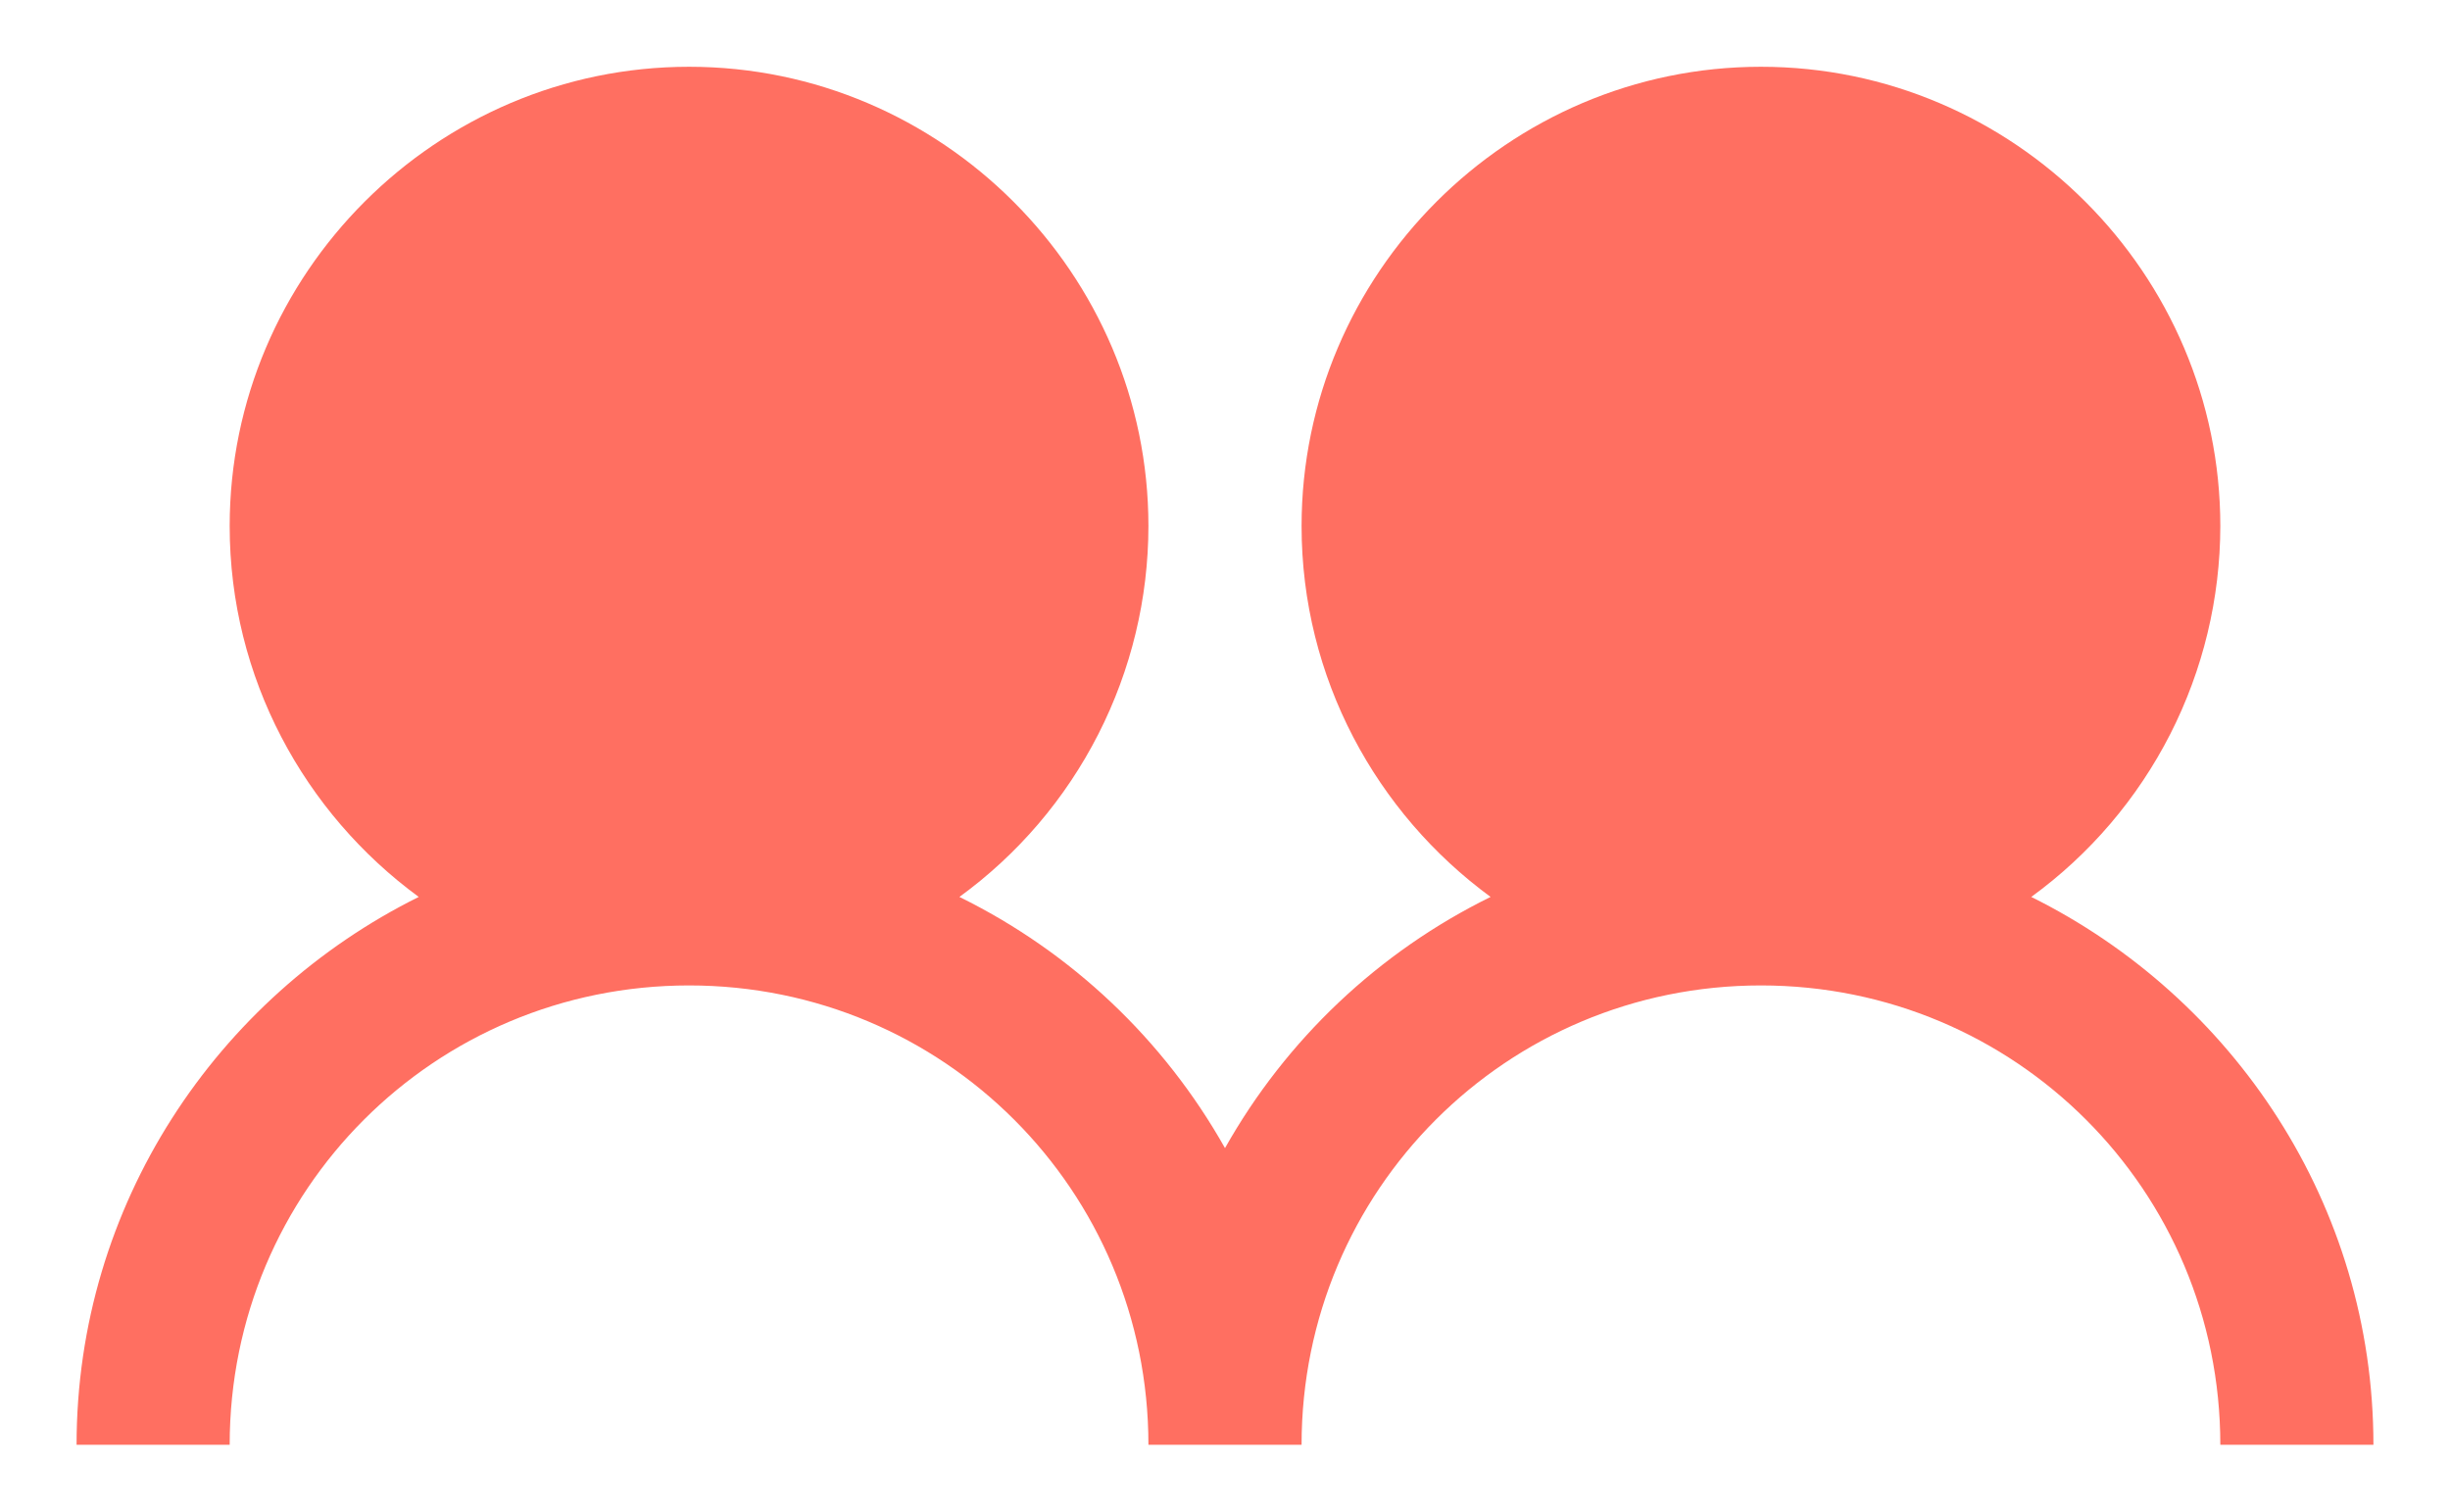 <svg width="47" height="29" viewBox="0 0 47 29" fill="none"
  xmlns="http://www.w3.org/2000/svg">
  <path d="M13.219 1.281C8.372 1.281 4.406 5.247 4.406 10.094C4.406 13.008 5.841 15.602 8.033 17.208C4.16 19.13 1.469 23.113 1.469 27.719H4.406C4.406 22.837 8.337 18.906 13.219 18.906C18.101 18.906 22.031 22.837 22.031 27.719H24.969C24.969 22.837 28.899 18.906 33.781 18.906C38.663 18.906 42.594 22.837 42.594 27.719H45.531C45.531 23.111 42.84 19.13 38.967 17.208C40.089 16.392 41.002 15.322 41.633 14.085C42.263 12.849 42.592 11.481 42.594 10.094C42.594 5.247 38.628 1.281 33.781 1.281C28.934 1.281 24.969 5.247 24.969 10.094C24.969 13.008 26.404 15.602 28.595 17.208C26.449 18.263 24.673 19.943 23.5 22.027C22.327 19.943 20.551 18.263 18.405 17.208C19.527 16.392 20.44 15.322 21.07 14.085C21.7 12.849 22.03 11.481 22.031 10.094C22.031 5.247 18.066 1.281 13.219 1.281Z" fill="#FF6F61"/>
  <path d="M3.906 10.094C3.906 12.896 5.162 15.417 7.129 17.126C3.464 19.24 0.969 23.188 0.969 27.719V28.219H1.469H4.406H4.906V27.719C4.906 23.113 8.613 19.406 13.219 19.406C17.825 19.406 21.531 23.113 21.531 27.719V28.219H22.031H24.969H25.469V27.719C25.469 23.113 29.175 19.406 33.781 19.406C38.387 19.406 42.094 23.113 42.094 27.719V28.219H42.594H45.531H46.031V27.719C46.031 23.188 43.537 19.241 39.873 17.127C40.781 16.341 41.531 15.386 42.078 14.312C42.744 13.006 43.092 11.561 43.094 10.094V10.094C43.094 4.971 38.904 0.781 33.781 0.781C28.658 0.781 24.469 4.971 24.469 10.094C24.469 12.895 25.723 15.415 27.689 17.124C26.001 18.09 24.566 19.441 23.5 21.066C22.434 19.441 21 18.091 19.313 17.125C20.22 16.34 20.969 15.386 21.516 14.312C22.182 13.006 22.529 11.561 22.531 10.094V10.094C22.531 4.971 18.342 0.781 13.219 0.781C8.096 0.781 3.906 4.971 3.906 10.094Z" stroke="#FF6F61" stroke-opacity="0"/>
</svg>
